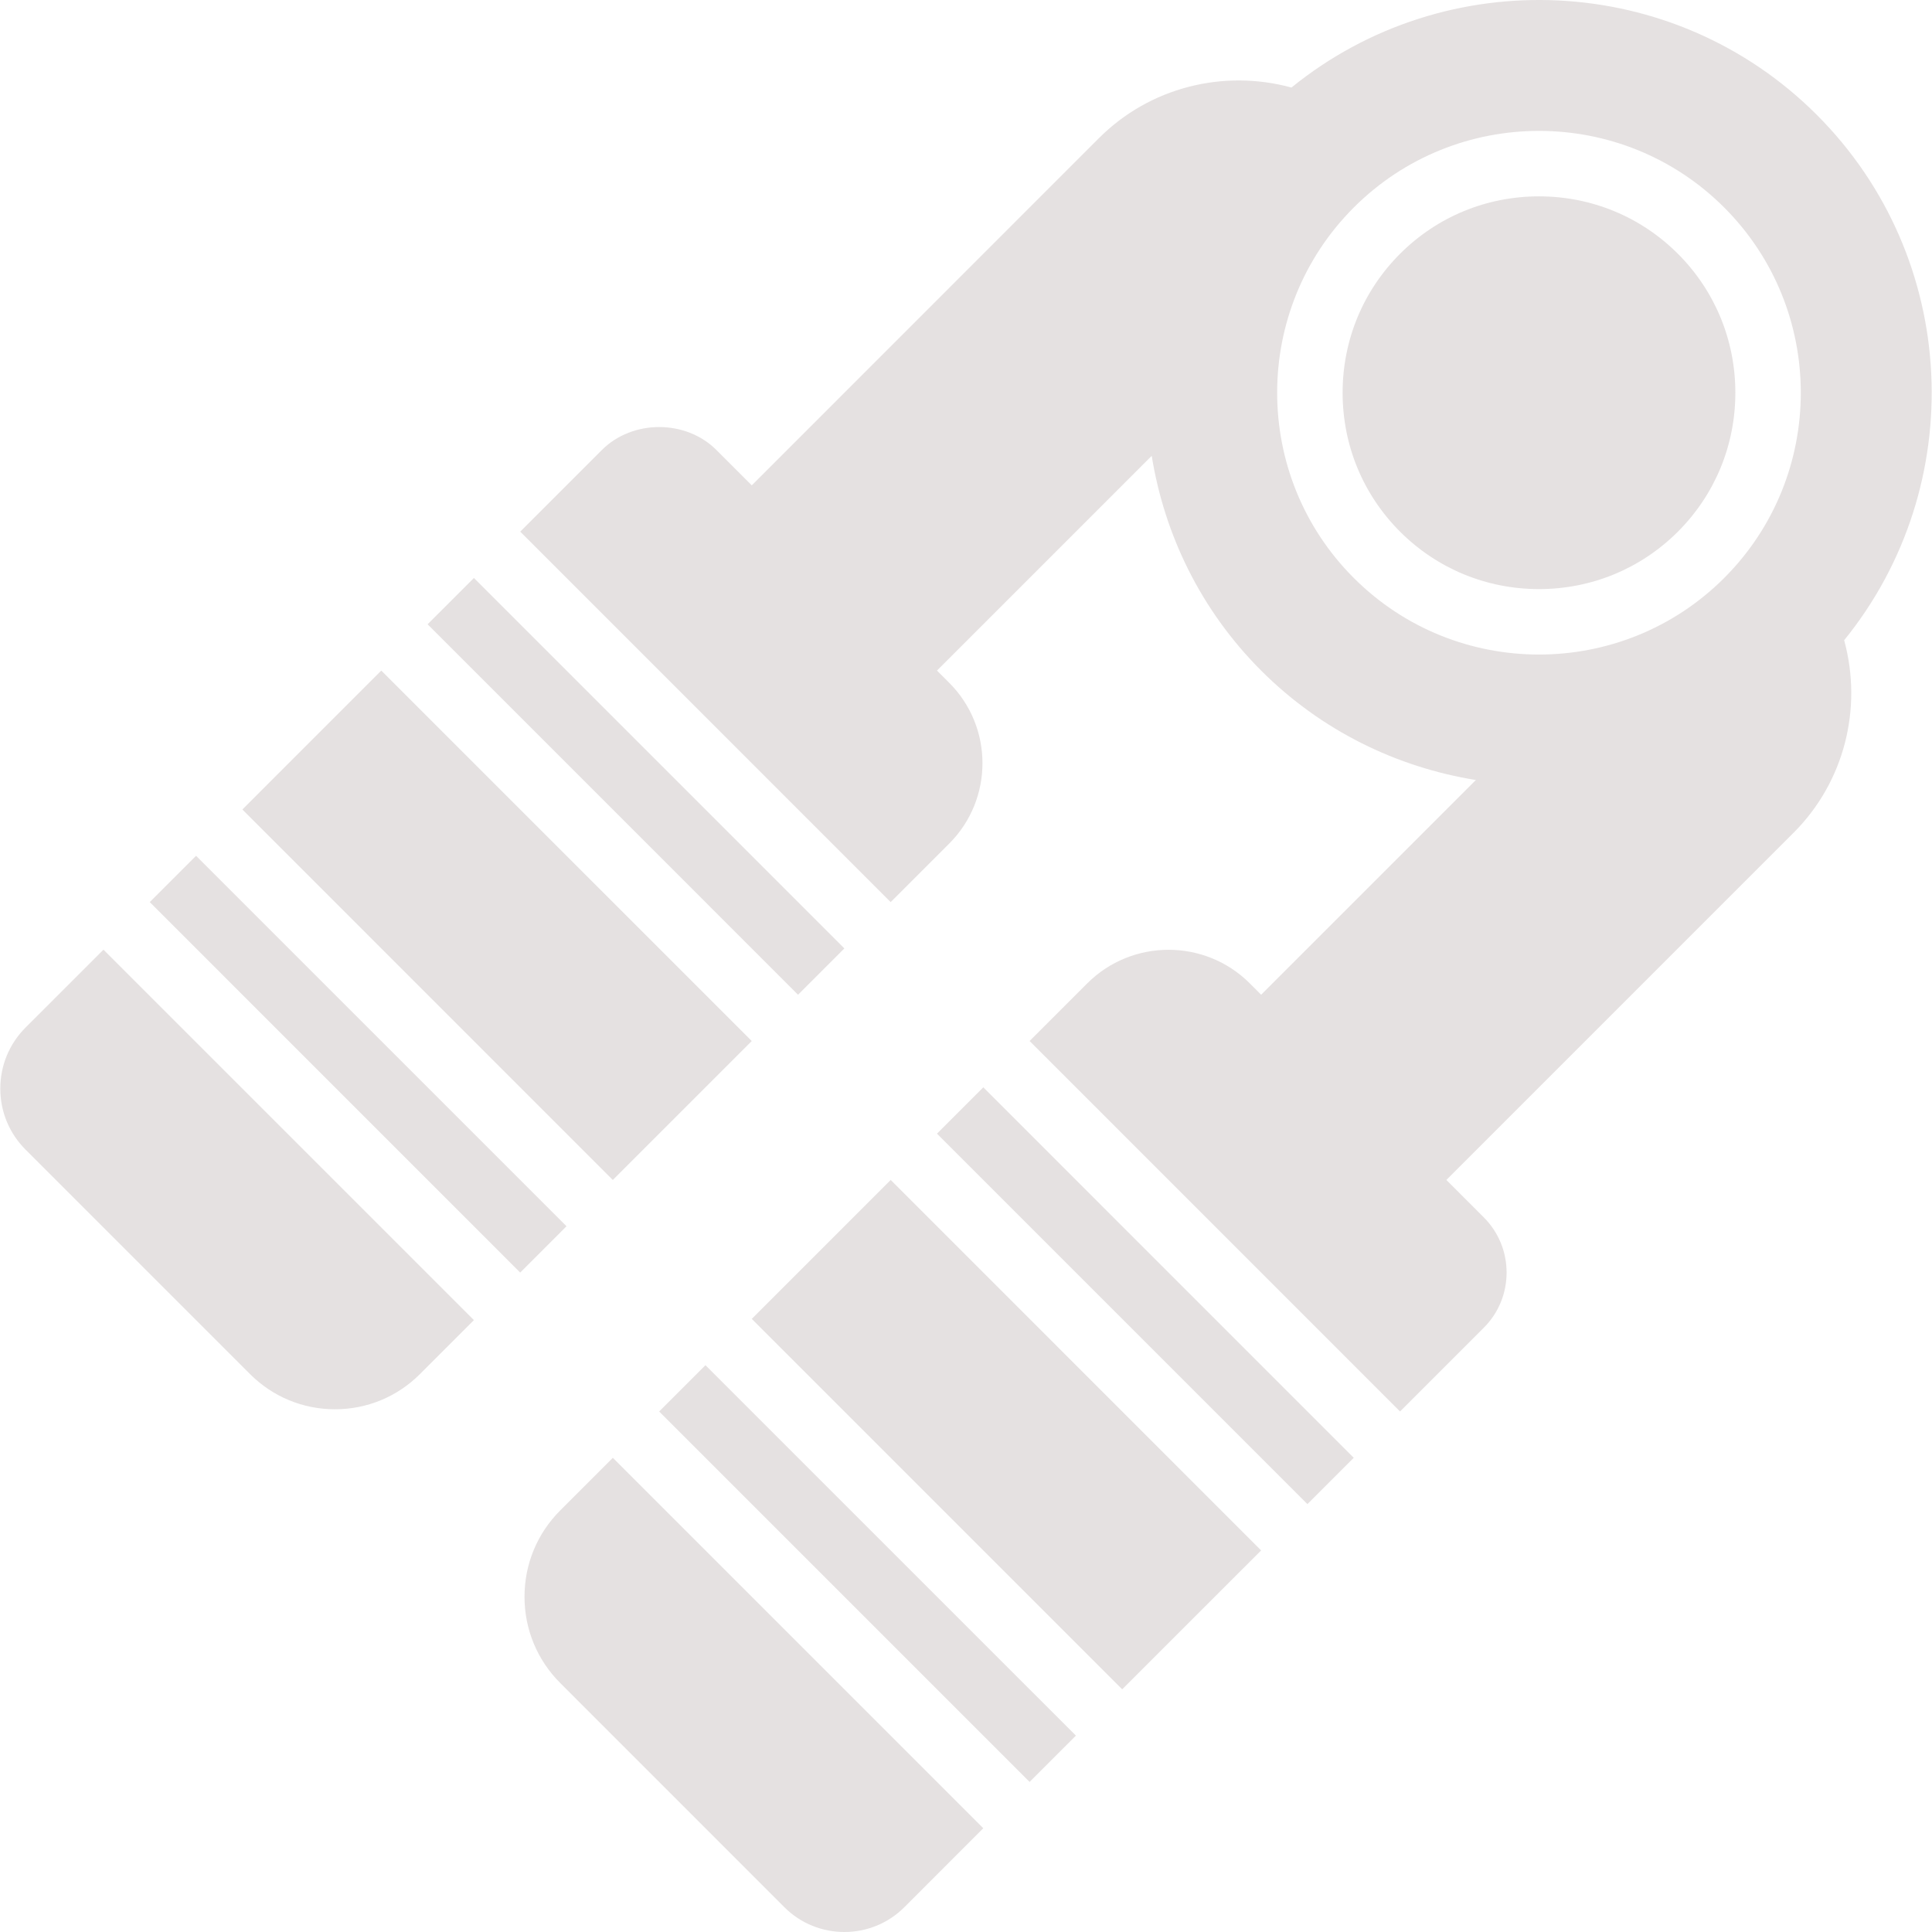 <!DOCTYPE svg PUBLIC "-//W3C//DTD SVG 1.1//EN" "http://www.w3.org/Graphics/SVG/1.1/DTD/svg11.dtd">
<!-- Uploaded to: SVG Repo, www.svgrepo.com, Transformed by: SVG Repo Mixer Tools -->
<svg fill="#e5e1e1" height="64px" width="64px" version="1.1" id="Layer_1" xmlns="http://www.w3.org/2000/svg" xmlns:xlink="http://www.w3.org/1999/xlink" viewBox="0 0 503.489 503.489" xml:space="preserve">
<g id="SVGRepo_bgCarrier" stroke-width="0"/>
<g id="SVGRepo_tracerCarrier" stroke-linecap="round" stroke-linejoin="round"/>
<g id="SVGRepo_iconCarrier"> <g> <g> <g> <polygon points="220.047,247.161 123.509,150.624 111.435,162.69 207.972,259.236 "/> <polygon points="51.096,223.027 39.03,235.094 135.568,331.64 147.634,319.565 "/> <path d="M6.675,267.773c-4.258,4.25-6.596,9.907-6.596,15.923c0,6.007,2.338,11.665,6.596,15.915l58.479,58.479 c5.914,5.914,13.781,9.173,22.144,9.173c8.371,0,16.23-3.26,22.144-9.173l14.063-14.063l-96.538-96.538L6.675,267.773z"/> <polygon points="195.91,271.299 99.363,174.753 63.165,210.96 159.703,307.506 "/> <path d="M146.008,393.614c-6.016,6.007-9.318,14.003-9.318,22.502c0,8.499,3.302,16.486,9.318,22.494l58.411,58.428 c4.309,4.301,9.967,6.451,15.625,6.451c5.658,0,11.324-2.15,15.633-6.46l20.574-20.582l-96.538-96.538L146.008,393.614z"/> <polygon points="244.182,295.438 340.719,391.976 352.794,379.909 256.256,283.363 "/> <polygon points="171.778,367.842 268.316,464.38 280.39,452.314 183.844,355.776 "/> <polygon points="195.912,343.709 292.45,440.247 328.657,404.048 232.119,307.502 "/> <path d="M401.066,51.172c-13.688,0-26.547,5.316-36.207,14.967c-9.651,9.66-14.967,22.519-14.967,36.207 c0,13.696,5.316,26.547,14.967,36.207c9.66,9.651,22.519,14.967,36.207,14.967c13.687,0,26.547-5.316,36.207-14.967 c9.651-9.66,14.967-22.511,14.967-36.207c0-13.688-5.316-26.547-14.967-36.207C427.613,56.488,414.754,51.172,401.066,51.172z"/> <path d="M473.478,29.939c-37.385-37.385-96.734-39.757-136.917-7.125c-17.775-4.847-36.949-0.034-50.142,13.158l-90.505,90.513 l-9.207-9.208c-7.97-7.979-21.879-7.979-29.858,0l-21.274,21.274l96.538,96.546l15.258-15.258 c11.554-11.554,11.554-30.344,0-41.899l-3.191-3.183l55.962-55.962c3.311,20.497,12.749,40.183,28.518,55.962 c15.77,15.77,35.465,25.207,55.962,28.518l-55.962,55.953l-2.944-2.944c-11.682-11.691-30.703-11.682-42.385,0l-15.01,15.01 l96.538,96.546l21.803-21.803c3.849-3.84,5.965-8.96,5.965-14.404c0-5.436-2.116-10.556-5.965-14.404l-9.728-9.728l90.513-90.513 c13.184-13.193,18.014-32.367,13.15-50.142C513.227,126.665,510.854,67.324,473.478,29.939z M449.338,150.618 c-13.312,13.312-30.788,19.959-48.273,19.959s-34.961-6.647-48.265-19.959c-26.624-26.615-26.624-69.922,0-96.538 c26.615-26.624,69.922-26.624,96.538,0C475.953,80.696,475.953,124.002,449.338,150.618z"/> </g> </g> </g> </g>
</svg>